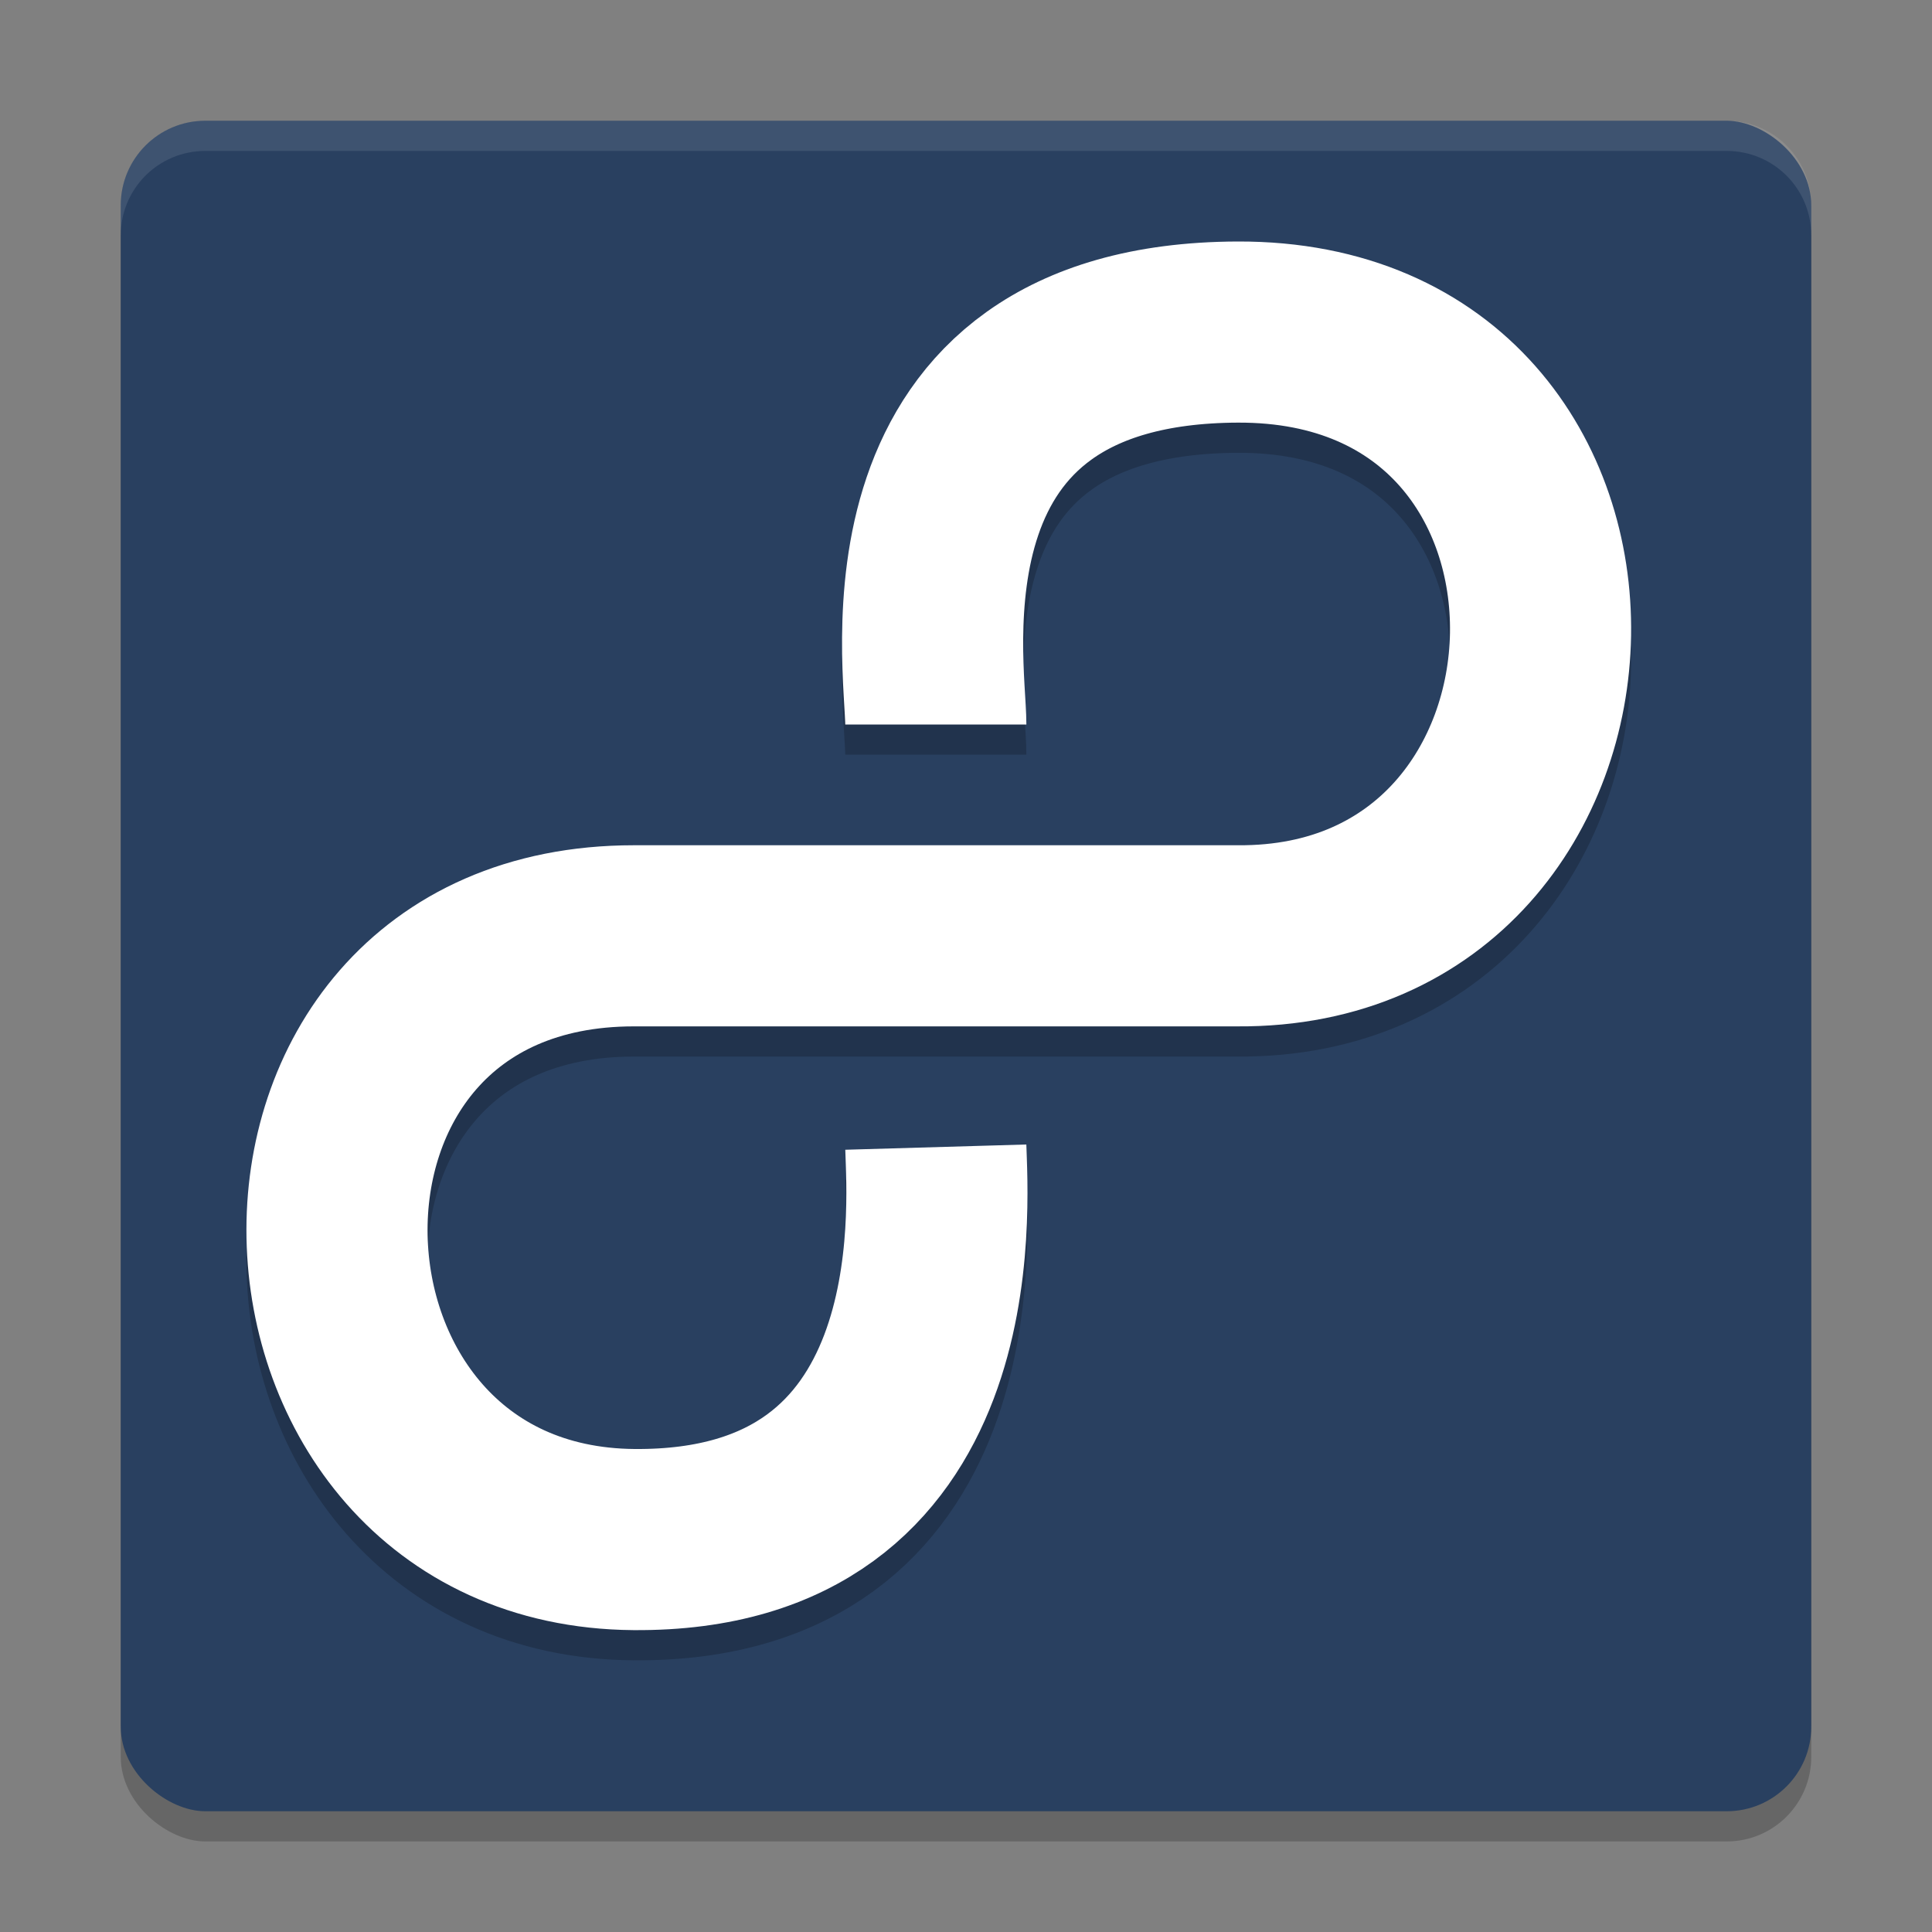 <?xml version="1.0" encoding="UTF-8" standalone="no"?>
<svg xmlns="http://www.w3.org/2000/svg" version="1" width="64" height="64">
 <rect width="100%" height="100%" fill="#808080" stroke="none"/>
 <rect ry="2.8" rx="2.8" transform="matrix(0,-1,-1,0,0,0)" height="56" width="56" y="-60" x="-61" style="opacity:0.2;fill:#000000;fill-opacity:1"/>
 <rect style="fill:#294060;fill-opacity:1" x="-60" y="-60" width="56" height="56" transform="matrix(0,-1,-1,0,0,0)" rx="2.8" ry="2.8"/>
 <path style="opacity:0.2;fill:none;stroke:#000000;stroke-width:6;stroke-linejoin:round" d="m 31,25 c 0,-2 -1.862,-12.956 10,-13 13.701,-0.051 13.051,20.088 0,20 l -20,0 c -13.489,0 -12.737,19.9 0,20 10.898,0.086 10.058,-11 10,-13"/>
 <path d="m 31,24 c 0,-2 -1.862,-12.956 10,-13 13.701,-0.051 13.051,20.088 0,20 l -20,0 c -13.489,0 -12.737,19.9 0,20 10.898,0.086 10.058,-11 10,-13" style="opacity:1;fill:none;stroke:#ffffff;stroke-width:6;stroke-linejoin:round"/>
 <path style="opacity:0.1;fill:#ffffff;fill-opacity:1" d="M 6.801 4 C 5.25 4 4 5.25 4 6.801 L 4 7.801 C 4 6.25 5.25 5 6.801 5 L 57.199 5 C 58.75 5 60 6.25 60 7.801 L 60 6.801 C 60 5.25 58.75 4 57.199 4 L 6.801 4 z"/>
</svg>
